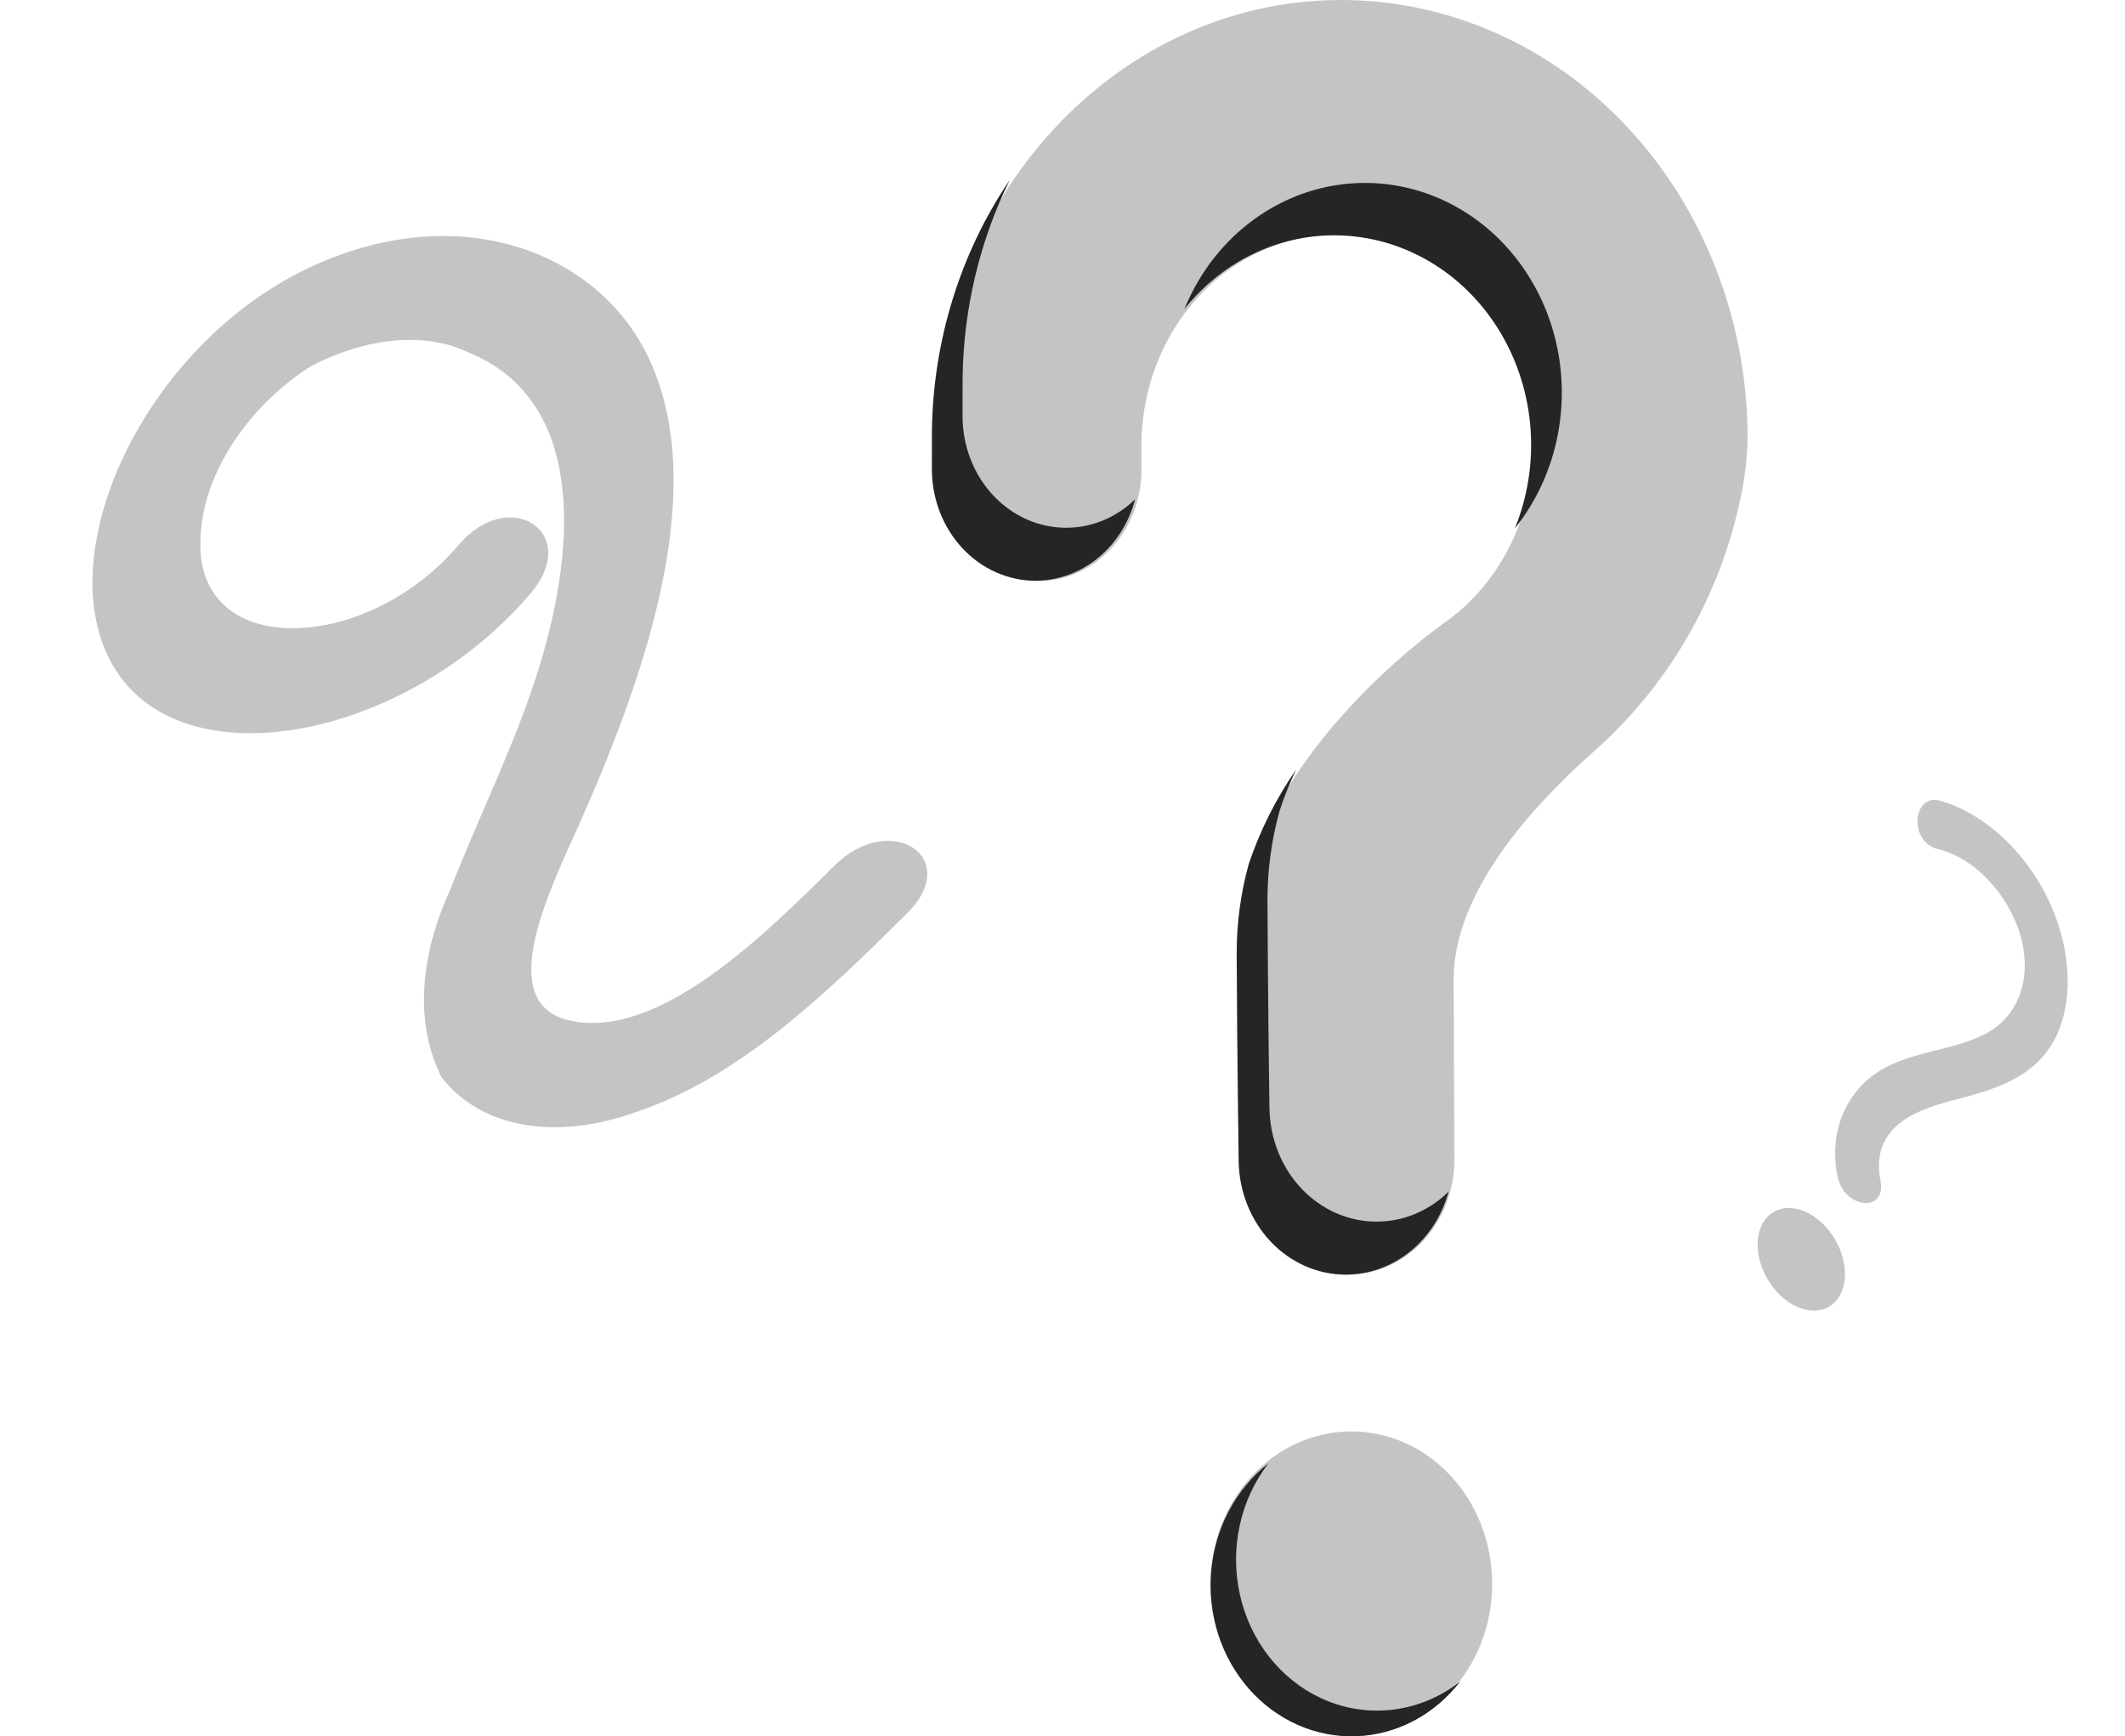 <svg width="732" height="598" viewBox="0 0 732 598" fill="none" xmlns="http://www.w3.org/2000/svg">
<path d="M465.5 598C492.286 598 514 574.495 514 545.5C514 516.505 492.286 493 465.5 493C438.714 493 417 516.505 417 545.5C417 574.495 438.714 598 465.5 598Z" fill="#C4C4C4"/>
<path d="M460.988 0.004C385.17 0.581 323.091 67.025 322.014 148.782C322.004 149.537 321.999 154.844 322 161.786C322.001 171.965 325.75 181.726 332.424 188.923C339.097 196.121 348.149 200.165 357.587 200.166H357.587C362.266 200.165 366.898 199.169 371.22 197.237C375.542 195.304 379.468 192.472 382.775 188.903C386.081 185.333 388.703 181.096 390.491 176.433C392.278 171.77 393.196 166.773 393.192 161.727C393.188 157.005 393.186 153.737 393.186 153.536C393.184 140.901 396.231 128.482 402.029 117.502C407.827 106.522 416.176 97.359 426.254 90.914C436.332 84.469 447.792 80.964 459.507 80.744C471.222 80.524 482.788 83.597 493.068 89.659C503.348 95.722 511.987 104.566 518.136 115.322C524.285 126.077 527.732 138.374 528.137 151.002C528.543 163.63 525.893 176.154 520.449 187.342C515.005 198.531 506.953 207.998 497.087 214.814L497.099 214.83C497.099 214.83 446.448 249.995 431.006 298.235L431.019 298.238C428.304 308.12 426.928 318.374 426.934 328.681C426.934 332.918 427.165 369.99 427.612 400.079C427.768 410.461 431.702 420.36 438.566 427.642C445.43 434.923 454.673 439.002 464.302 439H464.302C469.14 439 473.93 437.968 478.397 435.964C482.863 433.96 486.919 431.023 490.329 427.322C493.739 423.622 496.437 419.23 498.268 414.401C500.099 409.571 501.026 404.399 500.996 399.182C500.841 371.626 500.757 339.54 500.757 337.211C500.757 307.59 527.254 278.077 549.02 258.831C574.084 236.668 592.12 206.466 599.364 172.397C600.967 165.383 601.851 158.2 602 150.977C602 131.059 598.345 111.337 591.246 92.949C584.147 74.561 573.744 57.869 560.637 43.835C547.529 29.802 531.976 18.704 514.874 11.181C497.772 3.659 479.458 -0.14 460.988 0.004V0.004Z" fill="#C4C4C4"/>
<path d="M367.233 181.765C357.774 181.764 348.703 177.712 342.015 170.5C335.327 163.287 331.57 153.506 331.569 143.307C331.568 136.35 331.573 131.032 331.583 130.275C331.883 106.449 337.448 83.043 347.816 62C330.782 87.144 321.416 117.375 321.014 148.51C321.004 149.266 321 154.585 321 161.541C321.001 171.74 324.758 181.522 331.446 188.734C338.134 195.946 347.205 199.999 356.664 200V200C364.436 199.997 371.995 197.258 378.193 192.2C384.39 187.142 388.887 180.041 391 171.975C384.47 178.29 376.004 181.777 367.233 181.765V181.765Z" fill="#252525"/>
<path d="M462.848 81.133C473.81 81.69 484.481 85.072 493.945 90.988C503.41 96.903 511.384 105.177 517.184 115.096C522.983 125.016 526.435 136.287 527.243 147.94C528.05 159.593 526.19 171.281 521.82 182C528.14 174.097 532.785 164.836 535.439 154.849C538.093 144.861 538.693 134.382 537.198 124.125C535.703 113.868 532.149 104.075 526.777 95.414C521.406 86.752 514.343 79.426 506.071 73.934C497.799 68.442 488.512 64.914 478.843 63.59C469.174 62.266 459.351 63.177 450.042 66.262C440.734 69.346 432.16 74.532 424.905 81.464C417.65 88.397 411.884 96.913 408 106.434C414.712 98.026 423.149 91.373 432.658 86.986C442.168 82.599 452.497 80.597 462.848 81.133Z" fill="#252525"/>
<path d="M474.182 420.741C464.5 420.743 455.205 416.65 448.303 409.343C441.4 402.037 437.444 392.104 437.287 381.687C436.838 351.495 436.605 314.296 436.605 310.045C436.599 299.703 437.983 289.414 440.713 279.498L440.7 279.494C442.313 274.517 444.26 269.673 446.527 265C439.568 274.979 434.03 286.018 430.095 297.753L430.108 297.757C427.377 307.673 425.994 317.962 426 328.304C426 332.556 426.233 369.754 426.681 399.946C426.839 410.363 430.795 420.296 437.697 427.603C444.6 434.909 453.895 439.002 463.577 439V439C471.56 438.998 479.327 436.212 485.714 431.058C492.101 425.904 496.763 418.661 499 410.415C492.216 417.071 483.363 420.755 474.182 420.741V420.741Z" fill="#252525"/>
<path d="M454.955 584.821C448.055 581.603 441.948 576.713 437.115 570.535C432.283 564.358 428.857 557.063 427.109 549.225C425.361 541.388 425.338 533.222 427.043 525.374C428.747 517.525 432.132 510.208 436.93 504C431.367 508.349 426.731 513.914 423.331 520.327C419.931 526.74 417.843 533.855 417.207 541.197C416.572 548.54 417.402 555.944 419.643 562.917C421.884 569.89 425.484 576.273 430.205 581.643C434.927 587.012 440.661 591.245 447.027 594.061C453.393 596.876 460.246 598.21 467.13 597.973C474.014 597.737 480.773 595.935 486.957 592.688C493.142 589.441 498.61 584.823 503 579.14C496.153 584.498 488.115 587.842 479.685 588.838C471.256 589.835 462.729 588.45 454.955 584.821V584.821Z" fill="#252525"/>
<path d="M667.205 292.326C673.42 293.792 679.593 297.521 684.801 302.954C690.008 308.387 693.971 315.233 696.097 322.468C700.324 338.481 694.335 350.785 683.681 356.193C671.779 362.235 657.033 362.053 645.939 369.825C636.229 376.626 629.867 389.35 632.94 405.069C635.143 416.341 649.977 417.91 647.763 406.584C644.12 387.948 660.364 382.219 672.026 379.158C686.589 375.336 701.512 371.553 708.656 356.196C711.545 349.616 712.724 341.819 712.087 333.517C711.45 325.215 709.017 316.674 705.01 308.674C701.002 300.675 695.55 293.472 689.15 287.726C682.75 281.979 675.607 277.872 668.375 275.781C658.787 273.154 657.496 289.666 667.205 292.326V292.326Z" fill="#C4C4C4"/>
<path d="M609.893 442.178C615.794 450.75 625.323 453.911 631.176 449.239C637.028 444.566 636.989 433.829 631.088 425.257C625.187 416.684 615.659 413.523 609.806 418.196C603.953 422.869 603.992 433.606 609.893 442.178Z" fill="#C4C4C4"/>
<path d="M107.467 91.74C52.05 117.205 18.242 186.185 37.121 225.868C58.52 270.846 139.229 255.725 182.86 204.273C200.412 183.576 175.552 166.959 157.901 187.774C125.919 225.488 65.719 227.585 69.15 184.038C69.673 173.769 73.588 162.726 80.374 152.378C87.159 142.03 96.493 132.869 107.133 126.113C116.697 121.152 126.568 118.134 135.954 117.3C145.34 116.467 153.981 117.841 161.181 121.313C200.292 137.045 199.503 185.142 185.626 230.137C177.712 255.799 165.022 280.93 155.063 306.499C149.685 318.145 146.643 329.903 146.135 341.013C145.626 352.123 147.661 362.34 152.11 371.005C158.659 379.522 168.341 385.149 180.107 387.276C191.873 389.404 205.276 387.95 218.866 383.074C254.609 371.223 284.615 342.171 312.417 314.621C331.842 295.372 306.788 278.967 287.458 298.123C263.141 322.218 226.773 358.35 196.208 351.462C170.033 345.563 189.219 306.93 199.04 284.953C223.722 229.723 244.255 167.399 223.458 123.286C206.421 87.148 158.913 68.1 107.467 91.74Z" fill="#C4C4C4"/>
</svg>
